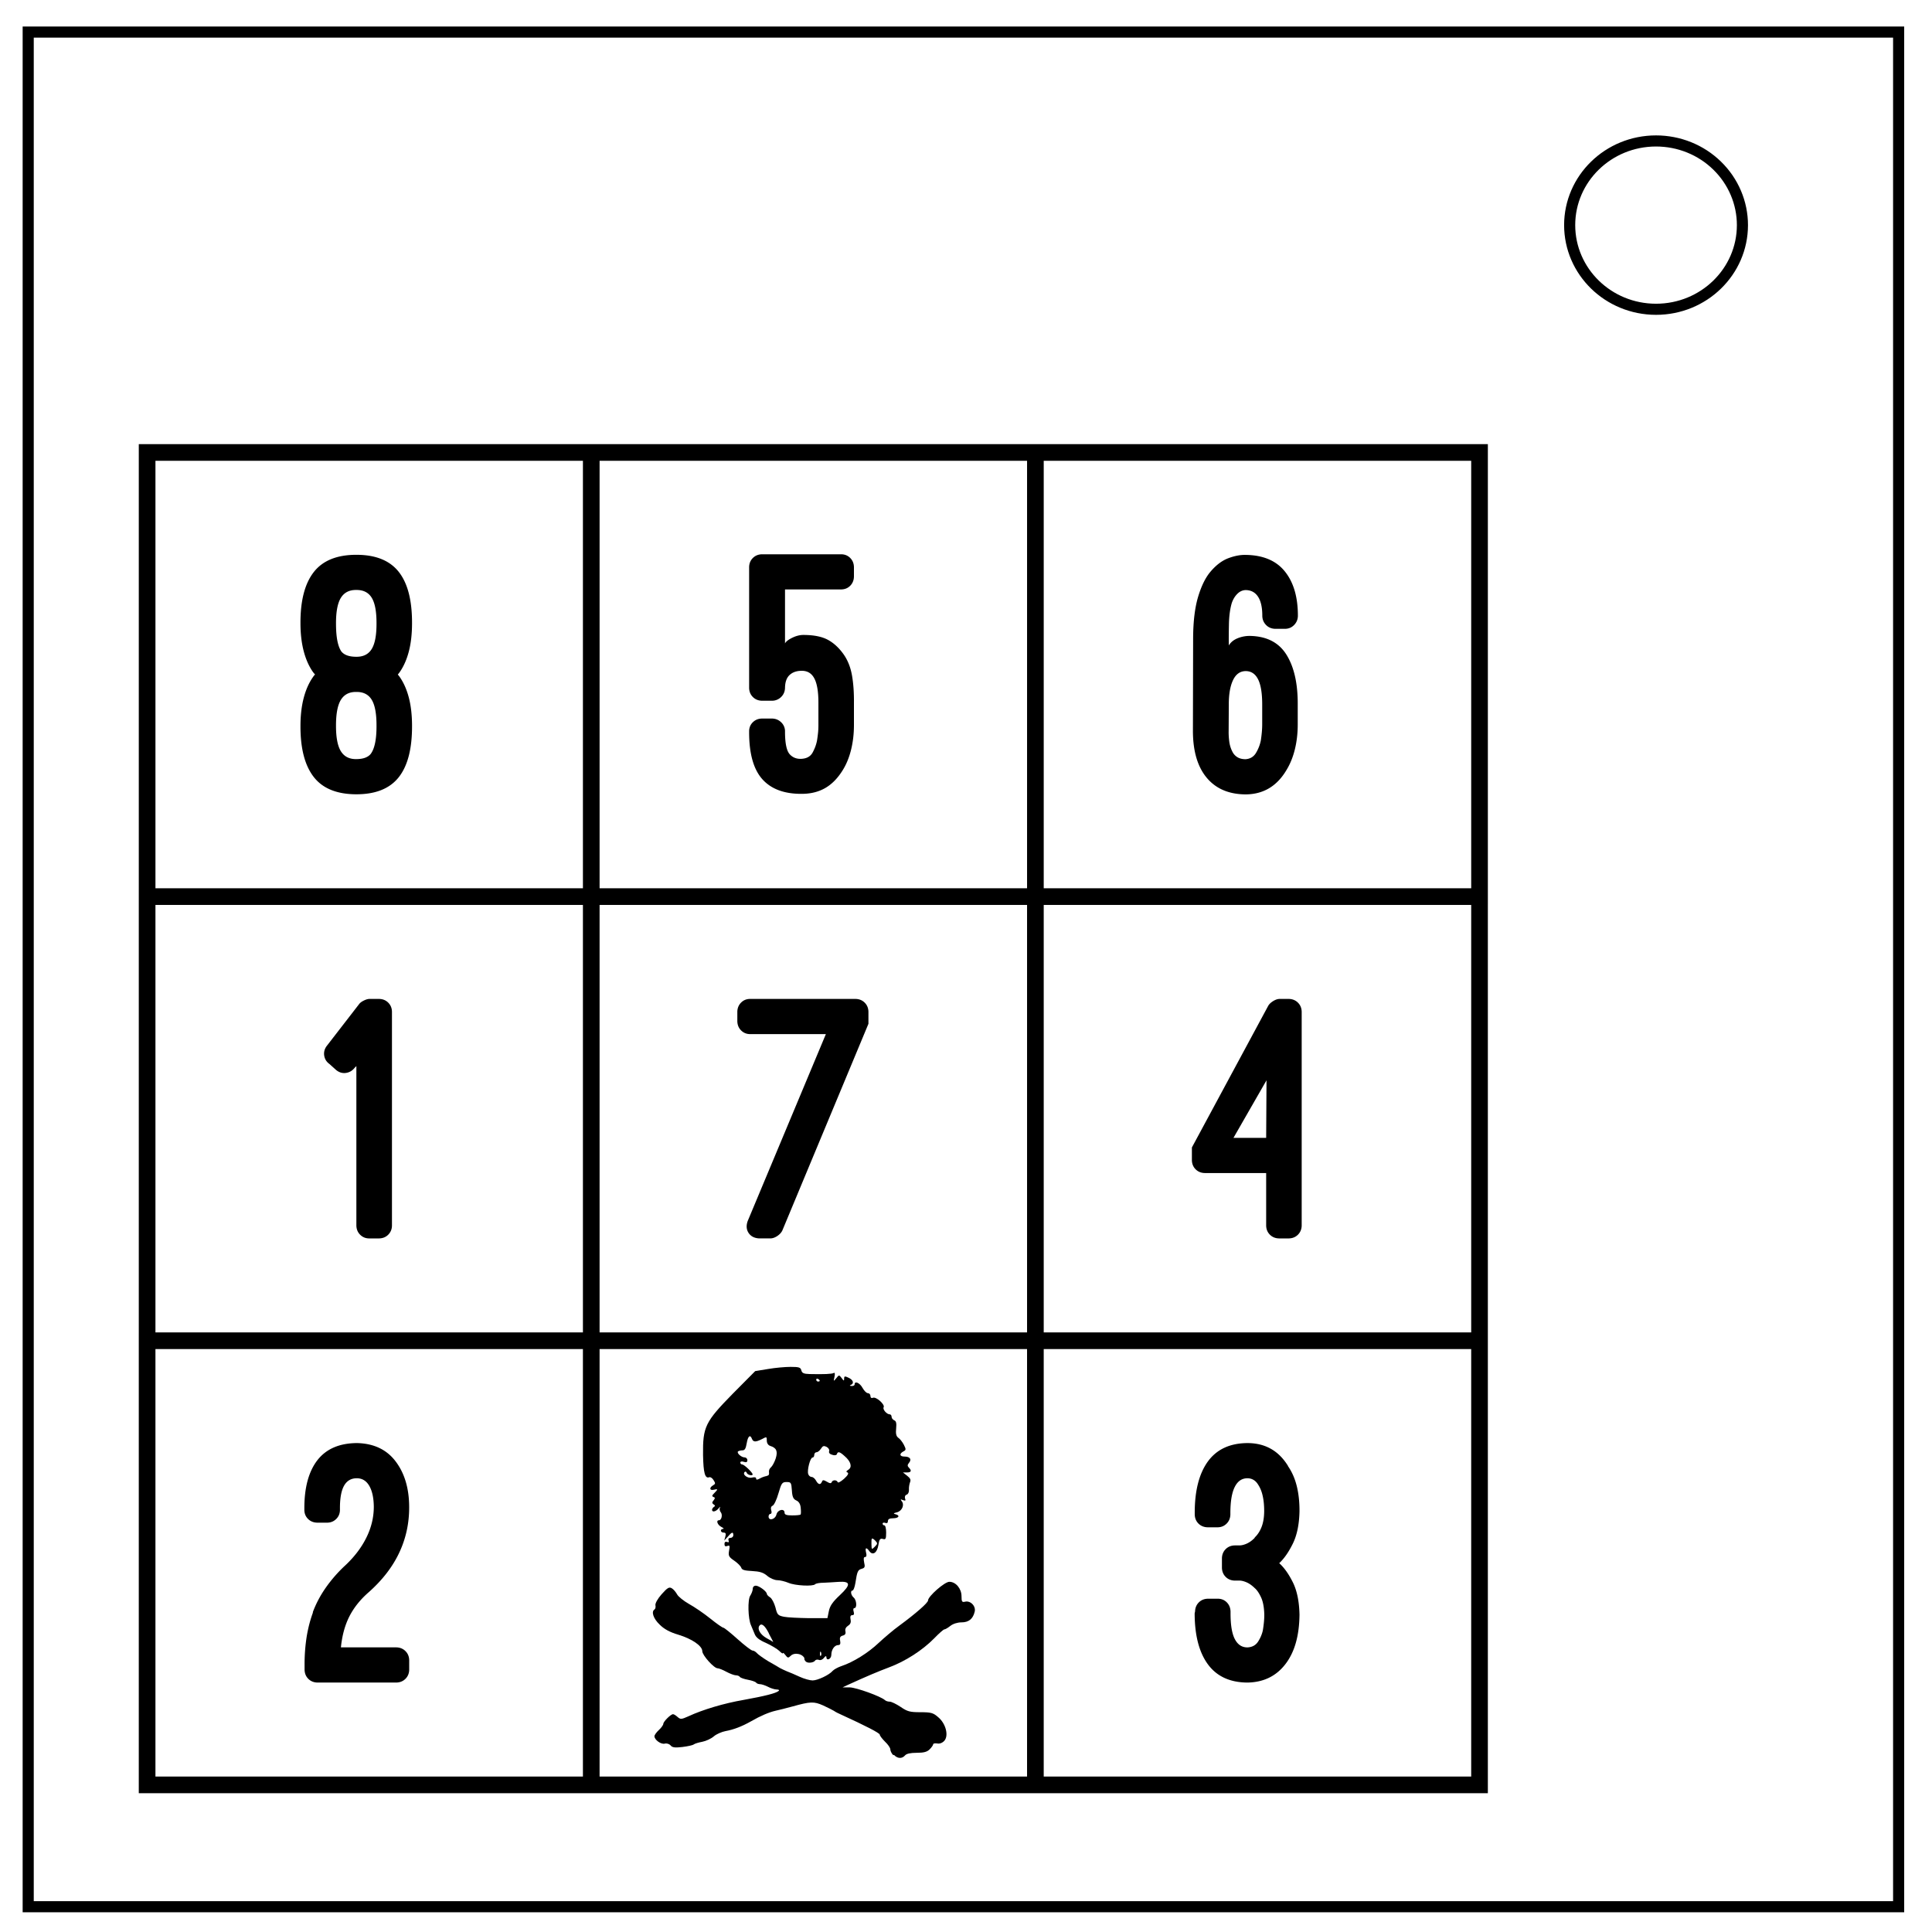 <svg xmlns="http://www.w3.org/2000/svg" viewBox="0 0 348 348" fill="none">
    <path d="M5.08 5.776h336.91v337.67H5.08z" stroke-width="2" stroke="#000"/>
    <path d="M282.734 40.554c0-8.376 6.966-15.165 15.56-15.165 4.126 0 8.084 1.59 11 4.44 2.92 2.84 4.56 6.7 4.56 10.72 0 8.37-6.967 15.16-15.56 15.16-8.594 0-15.56-6.79-15.56-15.17z" stroke-width="2" stroke="#000"/>
    <path stroke="#000" stroke-width="3" d="M26.5 81.5h80v80h-80zm80 0h80v80h-80zm80 0h80v80h-80zm-160 80h80v80h-80zm80 0h80v80h-80zm80 0h80v80h-80zm-160 80h80v80h-80zm80 0h80v80h-80zm80 0h80v80h-80z"/>
    <path d="M71.914 121.18c.74-1.023 1.308-2.273 1.704-3.752.396-1.48.596-3.193.6-5.144.017-4.154-.786-7.253-2.408-9.296-1.623-2.042-4.17-3.06-7.64-3.056-3.5.007-6.053 1.05-7.664 3.128-1.61 2.08-2.405 5.154-2.384 9.224.004 1.892.204 3.58.6 5.064s.964 2.74 1.704 3.768l.32.384c-.037.036-.09.092-.16.168-.07.076-.123.148-.16.216-.74 1.028-1.308 2.284-1.704 3.768-.396 1.484-.596 3.172-.6 5.064-.02 4.07.773 7.145 2.384 9.224 1.61 2.078 4.165 3.12 7.664 3.128 3.47.005 6.017-1.014 7.64-3.056 1.622-2.043 2.425-5.142 2.408-9.296-.004-1.95-.204-3.665-.6-5.144-.396-1.48-.964-2.73-1.704-3.752l-.256-.32zm-10.432-3.84c-.32-.475-.56-1.125-.72-1.952-.16-.827-.24-1.86-.24-3.104-.004-2.126.292-3.665.888-4.616.596-.95 1.516-1.417 2.76-1.4 1.272-.017 2.2.45 2.784 1.4.584.95.872 2.49.864 4.616.008 2.127-.28 3.665-.864 4.616-.584.95-1.512 1.417-2.784 1.4-1.28 0-2.176-.32-2.688-.96zm5.312 18.432c-.222.292-.547.524-.976.696-.43.172-.98.26-1.648.264-1.244.017-2.164-.45-2.76-1.4-.596-.95-.892-2.49-.888-4.616-.004-2.157.292-3.715.888-4.672.596-.957 1.516-1.427 2.76-1.408 1.272-.02 2.2.45 2.784 1.408.584.957.872 2.515.864 4.672.01 2.42-.33 4.106-1.024 5.056zM134.936 123.915c.016.656.24 1.2.672 1.632.432.432.976.656 1.632.672h1.856a2.302 2.302 0 0 0 1.608-.68c.444-.43.676-.98.696-1.63.013-1.05.29-1.83.832-2.33.54-.5 1.267-.75 2.176-.75 1.02-.01 1.78.44 2.272 1.37.493.92.738 2.39.736 4.39v4.09c-.003.51-.03.99-.08 1.44-.05.45-.11.89-.176 1.3-.135.69-.393 1.4-.776 2.11s-1.04 1.09-1.976 1.15c-.88.06-1.6-.21-2.152-.81-.553-.6-.84-1.91-.856-3.93v-.26a2.208 2.208 0 0 0-.696-1.58c-.444-.43-.98-.65-1.608-.67h-1.856c-.656.01-1.2.24-1.632.66-.432.42-.656.95-.672 1.58v.25c.003 3.85.797 6.66 2.384 8.44 1.587 1.77 3.95 2.65 7.088 2.63 1.595 0 2.997-.34 4.208-1.03 1.21-.69 2.26-1.76 3.152-3.19.673-1.07 1.182-2.31 1.528-3.71.345-1.4.518-2.87.52-4.43v-4.09c.017-1.79-.098-3.41-.344-4.84-.247-1.43-.73-2.68-1.448-3.74-.846-1.22-1.81-2.12-2.896-2.71-1.086-.59-2.595-.89-4.528-.88-.653.02-1.315.21-1.984.55-.67.34-1.075.67-1.216.98v-9.73h10.176c.625-.02 1.15-.24 1.576-.67.425-.44.646-.98.664-1.64v-1.72c-.018-.66-.24-1.2-.664-1.63-.426-.43-.95-.65-1.576-.67H137.24c-.656.02-1.2.24-1.632.67-.432.43-.656.97-.672 1.63zm79.938 7.845c.022 3.608.857 6.392 2.503 8.352 1.647 1.96 3.97 2.952 6.968 2.976 3.19-.01 5.643-1.462 7.36-4.352.674-1.096 1.183-2.344 1.528-3.744.346-1.4.52-2.904.52-4.512v-3.584c.02-3.79-.66-6.785-2.04-8.984-1.38-2.2-3.58-3.32-6.6-3.368a5.739 5.739 0 0 0-2.272.456c-.69.3-1.19.724-1.5 1.272v-.128c-.02-1.004-.01-2.244.02-3.72s.2-2.732.5-3.768c.23-.686.57-1.25 1.01-1.688.44-.438.94-.665 1.49-.68.97.004 1.71.396 2.23 1.176.52.78.78 1.924.78 3.432v.064c.02.628.24 1.164.67 1.608.43.444.98.676 1.63.696h1.86c.63-.02 1.15-.252 1.58-.696.43-.444.65-.98.67-1.608v-.064c0-3.368-.78-6.024-2.35-7.968-1.56-1.944-3.92-2.936-7.05-2.976-.95-.026-1.99.17-3.12.592-1.13.422-2.2 1.227-3.21 2.416-.89 1.04-1.63 2.528-2.22 4.464-.59 1.936-.9 4.416-.92 7.44zm6.463-4.928c.002-1.816.255-3.256.76-4.32.506-1.064 1.255-1.608 2.248-1.632.994-.01 1.743.473 2.248 1.448.506.975.76 2.497.76 4.568v3.584a16.47 16.47 0 0 1-.08 1.544c-.05.51-.11.977-.176 1.4a7.082 7.082 0 0 1-.848 2.168c-.42.718-1.06 1.105-1.91 1.16-.61-.007-1.11-.138-1.5-.392a2.428 2.428 0 0 1-.88-1.016 5.489 5.489 0 0 1-.54-1.792c-.08-.637-.12-1.235-.11-1.792zm-160.794 65.9c.54.44 1.126.616 1.76.528.635-.088 1.158-.392 1.568-.912l.32-.32v28.736c.02.656.24 1.2.67 1.632.43.432.95.656 1.58.672h1.86c.66-.016 1.2-.24 1.63-.672.43-.432.66-.976.67-1.632v-38.528c-.01-.656-.24-1.2-.67-1.632-.43-.432-.97-.656-1.63-.672h-1.8c-.28.014-.61.115-.99.304-.38.19-.64.387-.8.592l-5.89 7.616c-.38.538-.52 1.11-.42 1.72.1.61.41 1.103.93 1.48zm95.884-8.32v-2.176c-.016-.656-.24-1.2-.672-1.632-.432-.432-.976-.656-1.632-.672H135.05c-.624.016-1.15.24-1.575.672-.425.432-.647.976-.664 1.632v1.728c.02.656.24 1.2.67 1.632.43.432.95.656 1.58.672h13.7l-14.08 33.664c-.3.83-.24 1.553.17 2.168.42.614 1.06.937 1.95.968h1.99c.41-.015.81-.162 1.23-.44.41-.28.71-.602.89-.968zm71.64 26.88v9.472c.015.656.24 1.2.67 1.632.433.432.977.656 1.633.672h1.792c.656-.016 1.2-.24 1.632-.672.432-.432.656-.976.672-1.632v-38.528c-.016-.656-.24-1.2-.672-1.632-.432-.432-.976-.656-1.632-.672h-1.728c-.342.015-.713.146-1.112.392-.398.247-.69.522-.872.824l-13.76 25.536v2.304c.017.656.24 1.2.672 1.632.432.432.976.656 1.632.672zm0-6.336h-5.89l5.953-10.368zm-166.66 91.776c.215-2.152.73-4.024 1.544-5.616.82-1.592 1.99-3.048 3.52-4.368 2.43-2.173 4.25-4.53 5.44-7.072 1.2-2.54 1.8-5.283 1.79-8.224-.01-3.364-.83-6.108-2.45-8.232-1.61-2.124-3.93-3.22-6.96-3.288-3.16.024-5.53 1.048-7.11 3.072-1.57 2.024-2.36 4.904-2.36 8.64v.384c.02.625.24 1.15.67 1.576.43.425.98.647 1.63.664h1.86c.63-.017 1.15-.24 1.58-.664.43-.425.65-.95.67-1.576v-.384c0-1.848.26-3.208.77-4.08.51-.872 1.28-1.304 2.31-1.296.97.02 1.71.492 2.23 1.416.52.924.78 2.18.79 3.768-.01 1.897-.46 3.735-1.34 5.512-.88 1.777-2.14 3.44-3.78 4.984a25.134 25.134 0 0 0-3.52 4.016c-1 1.427-1.79 2.925-2.37 4.496l.07-.064c-.51 1.37-.89 2.837-1.15 4.4a32.127 32.127 0 0 0-.38 5.072v.896c.02.656.24 1.2.67 1.632.43.432.98.656 1.63.672H71.4c.658-.016 1.2-.24 1.634-.672.433-.432.657-.976.673-1.632v-1.728c-.018-.656-.24-1.2-.674-1.632-.433-.432-.977-.656-1.633-.672zm153.78-6.142c.003 3.964.798 7.028 2.384 9.192 1.59 2.164 3.95 3.26 7.09 3.288 2.89-.038 5.17-1.13 6.84-3.28 1.68-2.15 2.53-5.13 2.57-8.944-.05-2.387-.45-4.333-1.2-5.84-.75-1.507-1.57-2.653-2.45-3.44.88-.82 1.7-1.995 2.45-3.52s1.15-3.467 1.2-5.824c.01-1.693-.16-3.218-.5-4.576-.34-1.357-.87-2.562-1.61-3.616l.07.064c-.86-1.405-1.9-2.45-3.13-3.136-1.22-.685-2.63-1.026-4.23-1.024-3.14.027-5.5 1.126-7.09 3.296-1.58 2.17-2.38 5.254-2.38 9.248v.32c.02.656.24 1.2.67 1.632.44.432.98.656 1.64.672h1.86c.63-.016 1.15-.24 1.58-.672.43-.432.65-.976.67-1.632v-.32c.01-2.078.27-3.633.8-4.664.52-1.03 1.28-1.545 2.28-1.544.39 0 .75.096 1.08.288.33.192.61.48.84.864.38.576.66 1.264.83 2.064.18.8.26 1.712.26 2.736-.01 1.117-.17 2.067-.48 2.848-.31.78-.73 1.41-1.25 1.888h.06c-.45.48-.93.833-1.43 1.064-.5.23-.96.345-1.38.344h-.83c-.65.016-1.2.24-1.63.672-.43.432-.65.976-.67 1.632v1.728c.02.656.24 1.2.67 1.632.43.432.98.656 1.63.672h.84c.33-.008.75.088 1.24.288.49.2 1 .552 1.52 1.056.41.344.79.904 1.15 1.68.36.776.55 1.816.58 3.12 0 .513-.03 1.007-.08 1.48-.05.473-.11.92-.18 1.336-.15.688-.43 1.36-.85 2.016-.42.656-1.05 1.008-1.9 1.056-1 .012-1.76-.476-2.28-1.464-.53-.988-.79-2.548-.79-4.68v-.32c-.02-.656-.24-1.2-.66-1.632-.42-.432-.95-.656-1.57-.672h-1.86c-.65.016-1.2.24-1.63.672-.43.432-.65.976-.67 1.632z" fill="#000"/>
    <g fill="#000">
        <path d="M160.91 316.163c-.32-.317-.54-.793-.54-1.047 0-.286-.413-.89-.953-1.396-.507-.508-.952-1.08-.952-1.27 0-.285-2.602-1.618-6.98-3.617-.445-.19-1.016-.476-1.27-.666-.254-.16-1.142-.603-1.967-.984-1.65-.73-2.285-.698-5.49.19-1.047.286-2.412.635-3.015.762-1.237.285-2.73.92-4.442 1.904-1.68.95-3.2 1.52-4.6 1.77-.66.12-1.65.54-2.12.95-.51.44-1.43.85-2.09.98-.63.12-1.33.32-1.52.47-.19.16-1.11.35-2.06.47-1.33.16-1.84.09-2.12-.29-.22-.25-.66-.41-1.04-.32-.66.19-1.87-.67-1.87-1.34 0-.19.35-.7.8-1.11.45-.41.8-.92.8-1.11 0-.41 1.34-1.74 1.75-1.74.16 0 .51.22.83.51.51.44.67.44 1.94-.13 2.6-1.21 6.44-2.35 9.93-2.95 3.87-.7 5.87-1.21 6.32-1.62.19-.13.03-.26-.35-.26-.35 0-1.08-.22-1.55-.48-.51-.26-1.17-.48-1.46-.48-.28 0-.6-.13-.7-.28-.12-.16-.76-.38-1.46-.51s-1.33-.35-1.46-.51c-.09-.16-.41-.29-.69-.29-.32 0-1.08-.29-1.74-.64-.63-.35-1.36-.63-1.58-.63-.66 0-2.76-2.35-2.76-3.08 0-.95-1.84-2.22-4.35-2.98-1.49-.44-2.54-1.01-3.33-1.81-1.14-1.08-1.55-2.34-.92-2.73.16-.1.23-.45.16-.76-.06-.32.38-1.15 1.11-1.97 1.08-1.21 1.37-1.36 1.84-1.08.32.19.73.69.96 1.11.23.41 1.18 1.17 2.13 1.71.98.54 2.7 1.71 3.84 2.63 1.14.92 2.19 1.65 2.35 1.65.16 0 1.3.92 2.57 2.06 1.27 1.14 2.48 2.06 2.7 2.06.22 0 .57.22.79.47.19.22 1.11.89 2 1.43.92.51 1.87 1.08 2.13 1.24.26.15.83.41 1.27.6.45.16 1.46.6 2.29.98.83.38 1.87.66 2.32.66.92 0 3.01-.99 3.62-1.72.22-.25.92-.63 1.53-.85 2.16-.7 4.89-2.41 6.76-4.19 1.02-.95 2.7-2.38 3.718-3.11 3.02-2.22 5.176-4.12 5.176-4.538 0-.73 2.98-3.36 3.84-3.36 1.17 0 2.19 1.24 2.19 2.6 0 .987.094 1.11.63.987.98-.25 2 .8 1.74 1.81-.314 1.3-1.08 1.91-2.38 1.91-.7 0-1.52.25-2 .636-.44.35-.92.63-1.08.63-.153 0-.98.73-1.84 1.62-2.12 2.16-5.2 4.127-8.09 5.206-2.09.79-4.06 1.62-7.454 3.17l-.955.45h1.3c1.21.03 5.59 1.62 6.32 2.282.15.16.536.29.88.29.32 0 1.2.44 1.97.95 1.2.82 1.65.95 3.55.95s2.31.1 3.2.89c1.397 1.15 1.93 3.34 1.11 4.26-.35.38-.83.57-1.27.48-.41-.06-.73 0-.73.13 0 .16-.283.57-.633.92-.47.47-1.045.63-2.35.63-1.11 0-1.84.16-2.09.47-.54.63-1.365.6-2-.1z"/>
        <path d="M144.947 298.837c-.222-.92-1.84-1.3-2.538-.57-.42.412-.54.38-.92-.128-.26-.35-.48-.51-.48-.35 0 .12-.29-.07-.64-.42-.35-.35-1.43-.99-2.38-1.43-1.27-.54-1.84-1.02-2.07-1.65-.19-.48-.48-1.18-.64-1.53-.54-1.14-.64-4.64-.13-5.36.22-.35.44-.89.44-1.21 0-.35.22-.57.57-.57.6.03 1.97 1.04 1.97 1.49 0 .12.25.41.6.63.31.19.73 1.01.95 1.8.31 1.3.44 1.46 1.55 1.68.64.13 2.67.22 4.48.25h3.33l.26-1.27c.19-.95.7-1.68 2-2.89 2-1.88 1.93-2.51-.22-2.38-.73.06-1.97.12-2.7.16-.73 0-1.43.12-1.56.28-.41.41-3.59.25-4.79-.26-.61-.26-1.53-.48-2-.48-.51 0-1.33-.35-1.84-.79-.7-.6-1.37-.79-2.73-.86-1.33-.07-1.81-.19-1.94-.6-.1-.29-.67-.86-1.27-1.27-.99-.67-1.08-.89-.92-1.81.16-.86.13-.99-.32-.83-.35.13-.51.03-.51-.35 0-.35.16-.47.45-.38.32.13.41.03.28-.28-.09-.26.03-.45.35-.45.28 0 .51-.22.51-.48 0-.67-.26-.6-.99.26l-.64.7.19-.7c.16-.54.06-.73-.29-.73-.6 0-.7-.63-.1-.67.19 0 .07-.16-.32-.35-.69-.35-1.01-1.2-.44-1.2.48 0 .7-1.02.32-1.46-.19-.23-.25-.61-.13-.83.13-.22 0-.16-.26.16-.47.57-1.17.73-1.17.25 0-.19.16-.41.35-.54.25-.13.22-.28-.07-.44-.31-.22-.31-.38 0-.73.29-.38.29-.51-.03-.61-.32-.13-.25-.29.16-.7.7-.7.67-.79-.09-.6-.77.19-.86-.38-.13-.8.44-.25.44-.38.09-.92-.22-.38-.57-.6-.76-.54-.79.32-1.08-.76-1.14-4-.06-5.08.382-5.97 5.364-11.05l4.03-4.06 2.32-.38c1.27-.22 3.08-.38 4.06-.38 1.49 0 1.81.09 1.93.63.13.5.45.63 1.49.66 2.54.06 4 0 4.35-.19.19-.13.25.12.13.7-.19.85-.19.85.315.25.51-.64.51-.64.983-.03.38.54.44.54.44.09 0-.45.123-.48.79-.16.86.38 1.05 1.05.41 1.3-.26.09-.19.19.153.19.28.03.54-.1.54-.29 0-.7.95-.25 1.42.63.29.51.7.95.953.95s.473.22.473.51c0 .32.19.442.474.32.57-.22 2.19 1.24 1.904 1.712-.22.35.54 1.27 1.08 1.27.19 0 .35.19.35.44 0 .26.22.51.473.64.35.127.44.51.35 1.46-.1.92 0 1.396.38 1.68.314.19.76.79 1.012 1.27.41.82.41.95-.1 1.2-.79.44-.666.92.223.92.985 0 1.33.51.79 1.14-.29.35-.29.57-.03.83.57.57.444.89-.32.89h-.73l.76.6c.574.45.7.73.51 1.18-.126.35-.22.92-.19 1.33.03.38-.13.794-.41.89-.29.094-.38.38-.29.7.16.38.06.44-.38.284-.45-.19-.48-.16-.228.19.54.637.09 1.747-.83 2-.67.16-.73.255-.29.35.89.22.6.73-.41.73-.67 0-.95.16-.95.51 0 .32-.19.45-.48.32-.26-.096-.48-.03-.48.13 0 .19.16.32.32.32.19 0 .32.6.32 1.3 0 1.14-.09 1.3-.6 1.14-.48-.13-.64.06-.8 1.11-.22 1.39-1.01 1.93-1.614 1.11-.57-.8-.82-.67-.6.25.13.5.07.79-.19.79s-.28.32-.16.98c.19.79.13.982-.44 1.14-.7.19-.82.48-1.14 2.57-.12.73-.35 1.34-.5 1.34-.44 0-.32.82.19 1.27.54.44.637 1.9.13 1.9-.19 0-.25.28-.13.63.13.45.064.64-.25.64-.31 0-.41.25-.31.76.13.54-.03.89-.48 1.17-.38.26-.54.61-.44.99.09.41-.06.67-.48.76-.47.13-.6.38-.47.95.092.54 0 .76-.35.76-.67 0-1.24.83-1.24 1.75 0 .79-.89 1.17-.89.41-.03-.26-.19-.19-.448.16-.25.31-.63.47-.92.34-.25-.095-.57-.03-.7.16-.1.19-.54.35-.96.35-.57 0-.83-.224-.99-.764zm2.952-1.206c-.1-.25-.2-.15-.2.2-.03.35.06.54.16.41.09-.09.12-.38.03-.6zm-9.4-3.42c-.76-1.49-1.37-1.93-1.75-1.33-.35.6.22 1.56 1.33 2.19.63.35 1.2.67 1.2.7.03.03-.32-.66-.8-1.55zm19.2-16.66c-.67-.66-.76-.6-.73.57.03 1.02.03 1.05.6.48.51-.51.54-.63.12-1.04zm-17.84-4.76c.22-.89 1.46-1.14 1.46-.31 0 .35.35.48 1.36.48.76 0 1.46-.06 1.52-.16.09-.06.09-.6.03-1.2-.06-.7-.35-1.14-.79-1.33-.54-.25-.73-.63-.8-1.8-.1-1.43-.16-1.52-.96-1.52-.8 0-.92.19-1.46 2.03-.32 1.15-.8 2.13-1.05 2.23-.29.13-.38.42-.25.83.12.35.06.64-.13.64s-.35.22-.35.48c0 .83 1.18.54 1.4-.31zm8.22-5.93c.09-.31.28-.31.88.04.51.32.76.32.85.07.16-.44.92-.44 1.08 0 .06.19.57-.09 1.14-.6.7-.63.89-1.01.63-1.14-.29-.09-.26-.25.16-.5.73-.47.44-1.49-.67-2.44-.89-.82-1.24-.89-1.4-.38-.07.22-.41.29-.86.13-.45-.12-.64-.38-.54-.66.09-.22-.1-.57-.45-.76-.51-.25-.7-.19-1.02.32-.23.35-.57.64-.8.64-.22 0-.41.22-.41.48s-.13.48-.32.48c-.41 0-1.02 2.35-.76 2.99.09.29.38.51.63.51.22 0 .57.29.76.64.38.73.82.83 1.04.26zm-9.94-1.04c.28 0 .44-.22.38-.57-.07-.35.09-.76.35-.95.25-.22.63-.92.85-1.58.41-1.3.16-1.93-.99-2.28-.38-.13-.61-.51-.61-.95 0-.73-.03-.73-.86-.28-1.14.57-1.56.57-1.81-.03-.32-.86-.73-.51-.95.79-.16.96-.35 1.27-.76 1.27-.32 0-.67.1-.8.19-.29.29.6 1.08 1.17 1.08.28 0 .51.22.51.51 0 .35-.19.44-.64.29-.35-.13-.63-.06-.63.13s.16.35.35.35c.35 0 1.87 1.46 1.87 1.78 0 .32-.92.1-1.05-.25-.06-.22-.25-.32-.38-.19-.48.45.51 1.21 1.3 1.02.48-.12.76-.06.76.16 0 .29.19.26.73-.03.38-.22.92-.38 1.17-.41zm9.52-17.1c0-.09-.13-.25-.32-.35-.16-.09-.32-.03-.32.13 0 .19.16.35.32.35.19 0 .31-.06.31-.12z"/>
    </g>
</svg>
